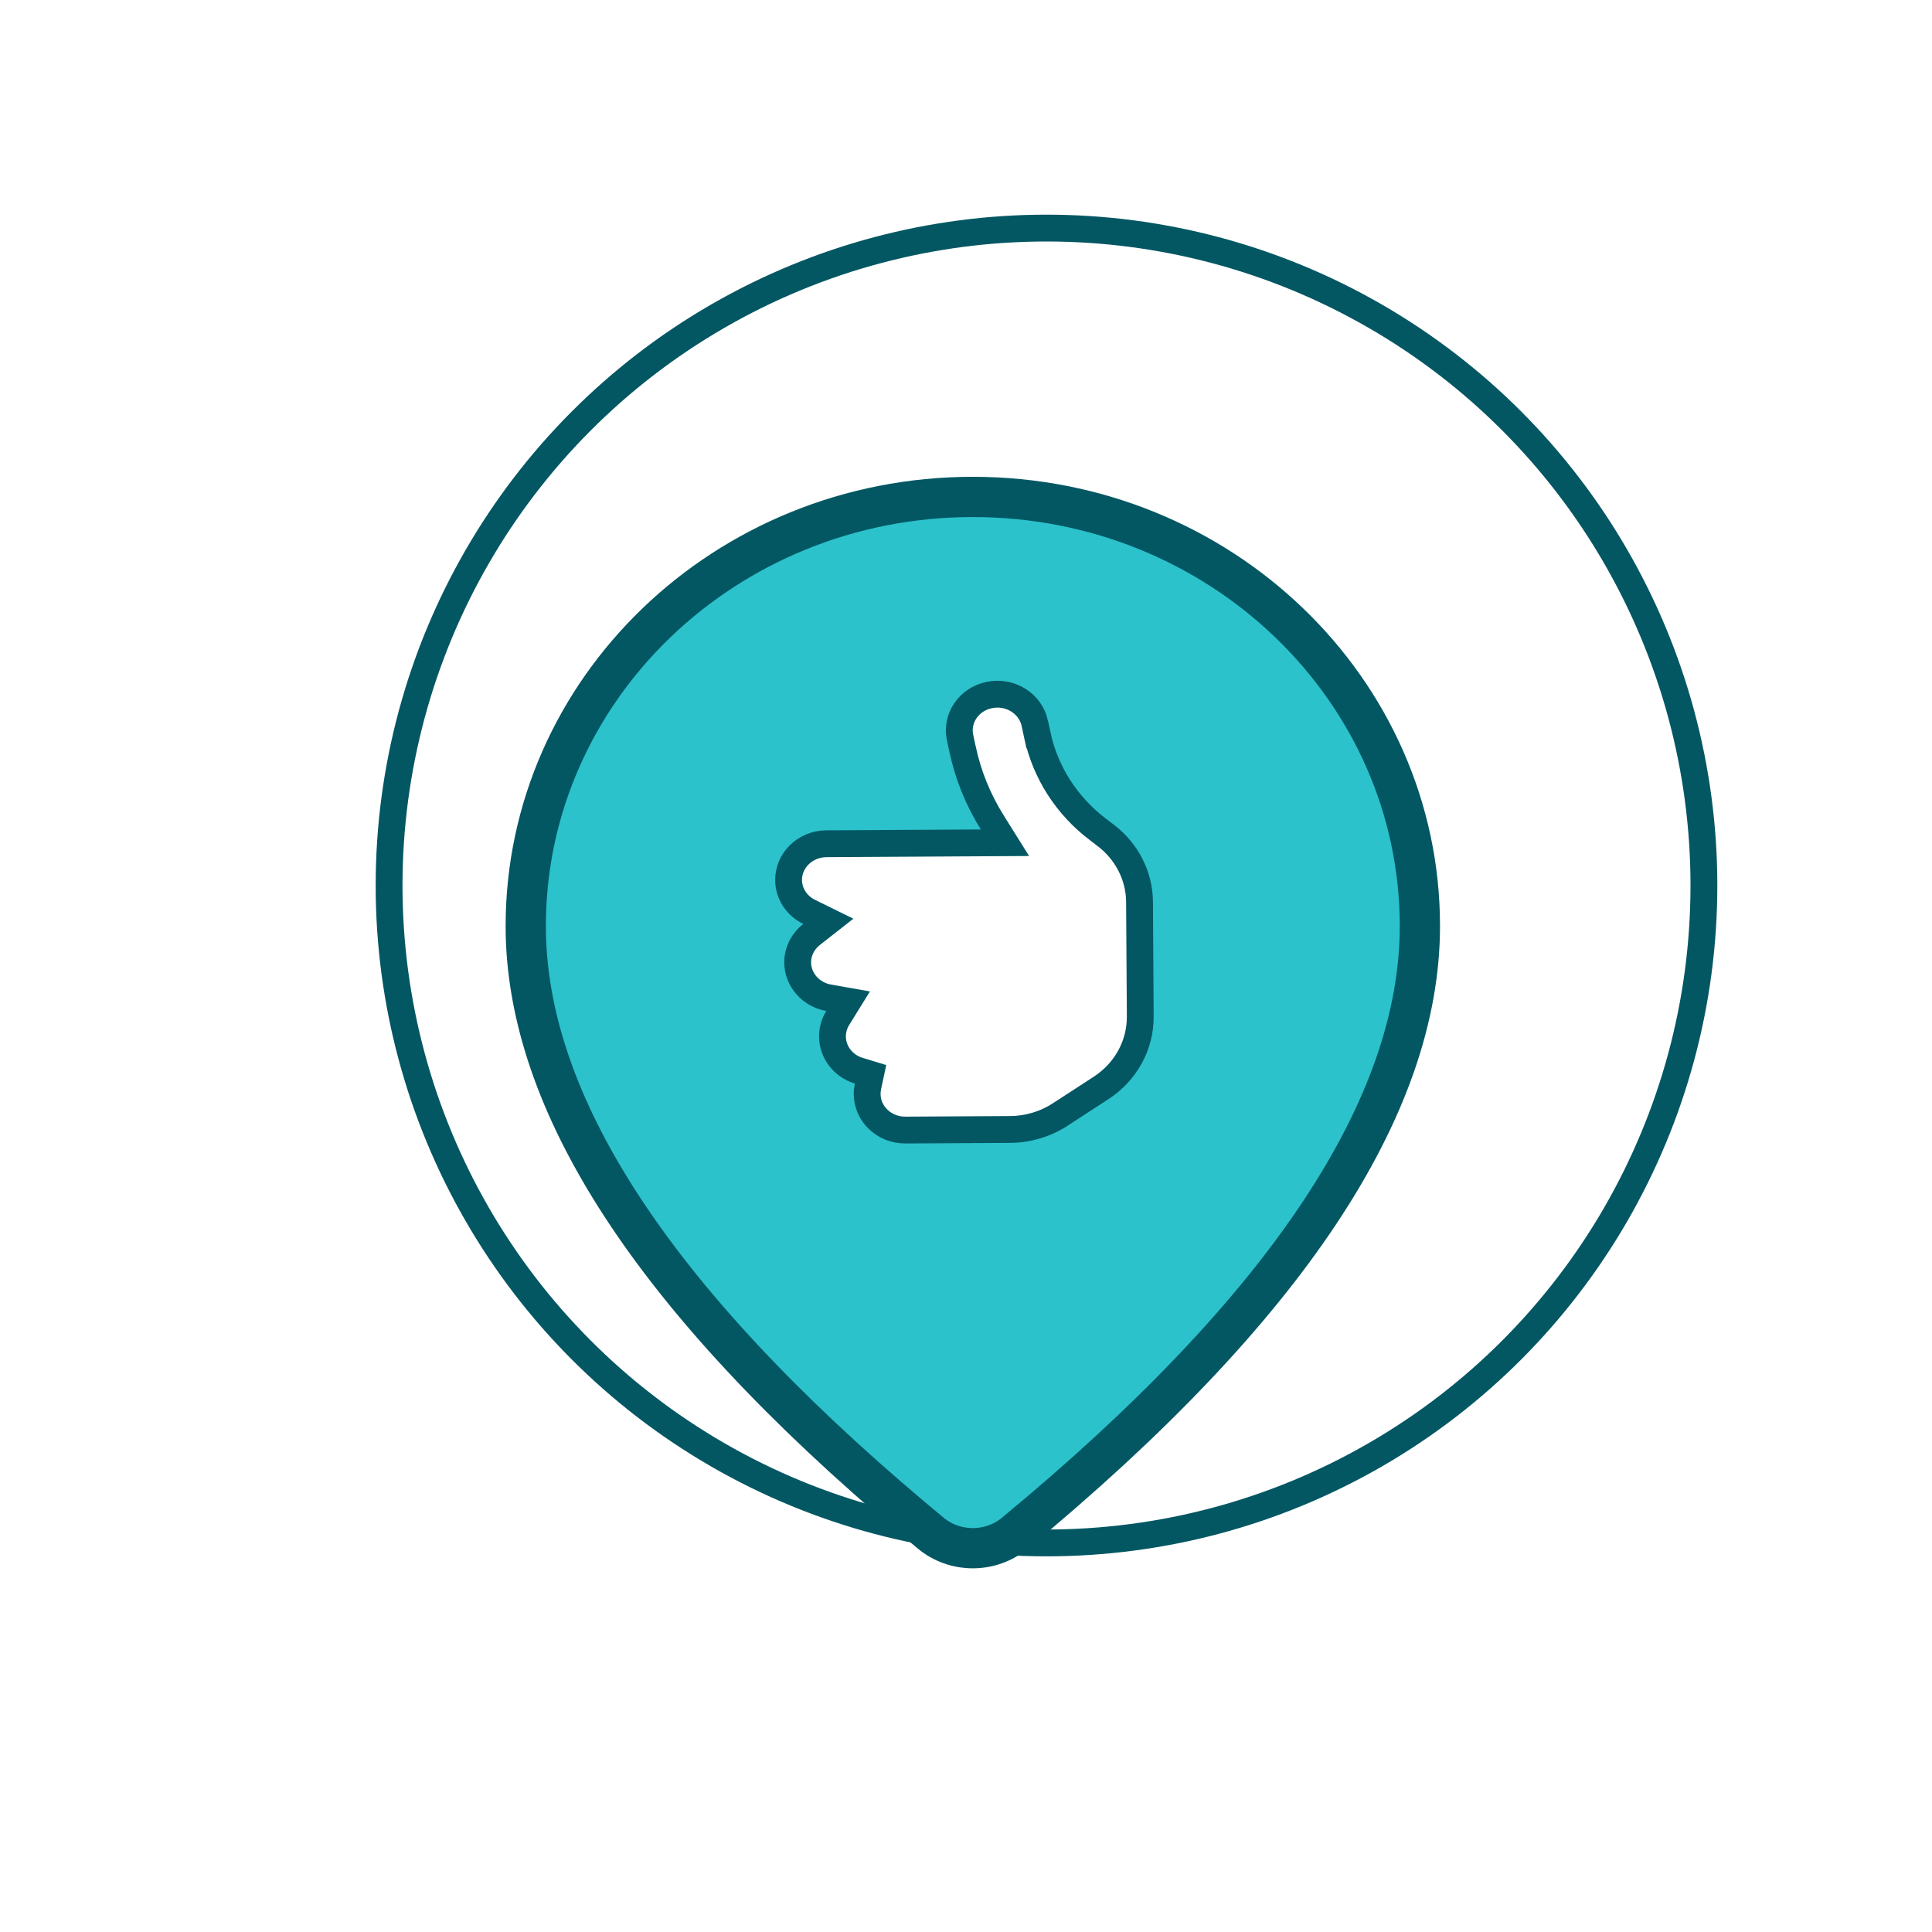 <svg width="72" height="72" viewBox="0 0 72 72" fill="none" xmlns="http://www.w3.org/2000/svg">
<g clip-path="url(#clip0_2175_12)">
<g filter="url(#filter0_d_2175_12)">
<circle cx="36" cy="36" r="25" fill="white"/>
<circle cx="36" cy="36" r="24.5" stroke="#035763"/>
</g>
<path d="M37.812 57.143L37.812 57.143C37.381 57.499 36.828 57.697 36.251 57.697C35.675 57.696 35.122 57.497 34.692 57.141C34.692 57.141 34.692 57.141 34.691 57.14L34.021 56.581C34.02 56.58 34.02 56.58 34.019 56.58C24.299 48.4 19.593 41.073 19.593 34.51C19.593 25.706 27.024 18.519 36.254 18.519C45.484 18.519 52.915 25.706 52.915 34.51C52.915 41.225 47.988 48.74 37.812 57.143ZM36.254 27.322C34.288 27.322 32.398 28.072 30.999 29.417C29.599 30.762 28.807 32.594 28.807 34.51C28.807 36.427 29.599 38.258 30.999 39.604C32.398 40.949 34.288 41.699 36.254 41.699C38.219 41.699 40.11 40.949 41.509 39.604C42.908 38.258 43.7 36.427 43.7 34.51C43.7 32.594 42.908 30.762 41.509 29.417C40.11 28.072 38.219 27.322 36.254 27.322Z" fill="#2BC2CC" stroke="#035763" stroke-width="1.5"/>
<rect x="26.843" y="25.462" width="19" height="20.192" fill="#2BC2CC"/>
<path d="M35.873 27.923L35.872 27.921L35.778 27.485C35.778 27.484 35.778 27.484 35.778 27.484C35.626 26.776 36.098 26.054 36.88 25.899C37.667 25.743 38.408 26.234 38.562 26.949L38.562 26.95L38.656 27.387C38.657 27.387 38.657 27.387 38.657 27.387C38.954 28.782 39.753 30.026 40.91 30.906L40.911 30.906L41.206 31.13C41.206 31.13 41.207 31.13 41.207 31.131C42 31.738 42.461 32.649 42.467 33.611L42.494 37.886C42.5 38.944 41.958 39.944 41.033 40.545L41.033 40.545L39.501 41.541C39.501 41.541 39.5 41.541 39.5 41.541C38.952 41.896 38.307 42.088 37.642 42.092L33.744 42.114C32.942 42.119 32.321 41.502 32.317 40.777C32.316 40.677 32.327 40.579 32.347 40.485L32.443 40.036L32.003 39.902C31.428 39.727 31.027 39.216 31.024 38.632C31.022 38.379 31.093 38.144 31.219 37.939L31.607 37.312L30.881 37.184C30.216 37.066 29.731 36.512 29.727 35.871C29.725 35.456 29.922 35.078 30.243 34.825L30.868 34.335L30.155 33.984C29.693 33.757 29.391 33.305 29.388 32.798C29.384 32.073 29.997 31.449 30.799 31.444L36.556 31.411L37.452 31.406L36.977 30.646C36.454 29.81 36.079 28.89 35.873 27.923Z" fill="white" stroke="#035763"/>
</g>
<defs>
<filter id="filter0_d_2175_12" x="2" y="-4" width="74" height="74" filterUnits="userSpaceOnUse" color-interpolation-filters="sRGB">
<feFlood flood-opacity="0" result="BackgroundImageFix"/>
<feColorMatrix in="SourceAlpha" type="matrix" values="0 0 0 0 0 0 0 0 0 0 0 0 0 0 0 0 0 0 127 0" result="hardAlpha"/>
<feMorphology radius="2" operator="dilate" in="SourceAlpha" result="effect1_dropShadow_2175_12"/>
<feOffset dx="3" dy="-3"/>
<feGaussianBlur stdDeviation="5"/>
<feComposite in2="hardAlpha" operator="out"/>
<feColorMatrix type="matrix" values="0 0 0 0 0.472 0 0 0 0 0.472 0 0 0 0 0.472 0 0 0 0.25 0"/>
<feBlend mode="normal" in2="BackgroundImageFix" result="effect1_dropShadow_2175_12"/>
<feBlend mode="normal" in="SourceGraphic" in2="effect1_dropShadow_2175_12" result="shape"/>
</filter>
<clipPath id="clip0_2175_12">
<rect width="72" height="72" fill="white"/>
</clipPath>
</defs>
</svg>
